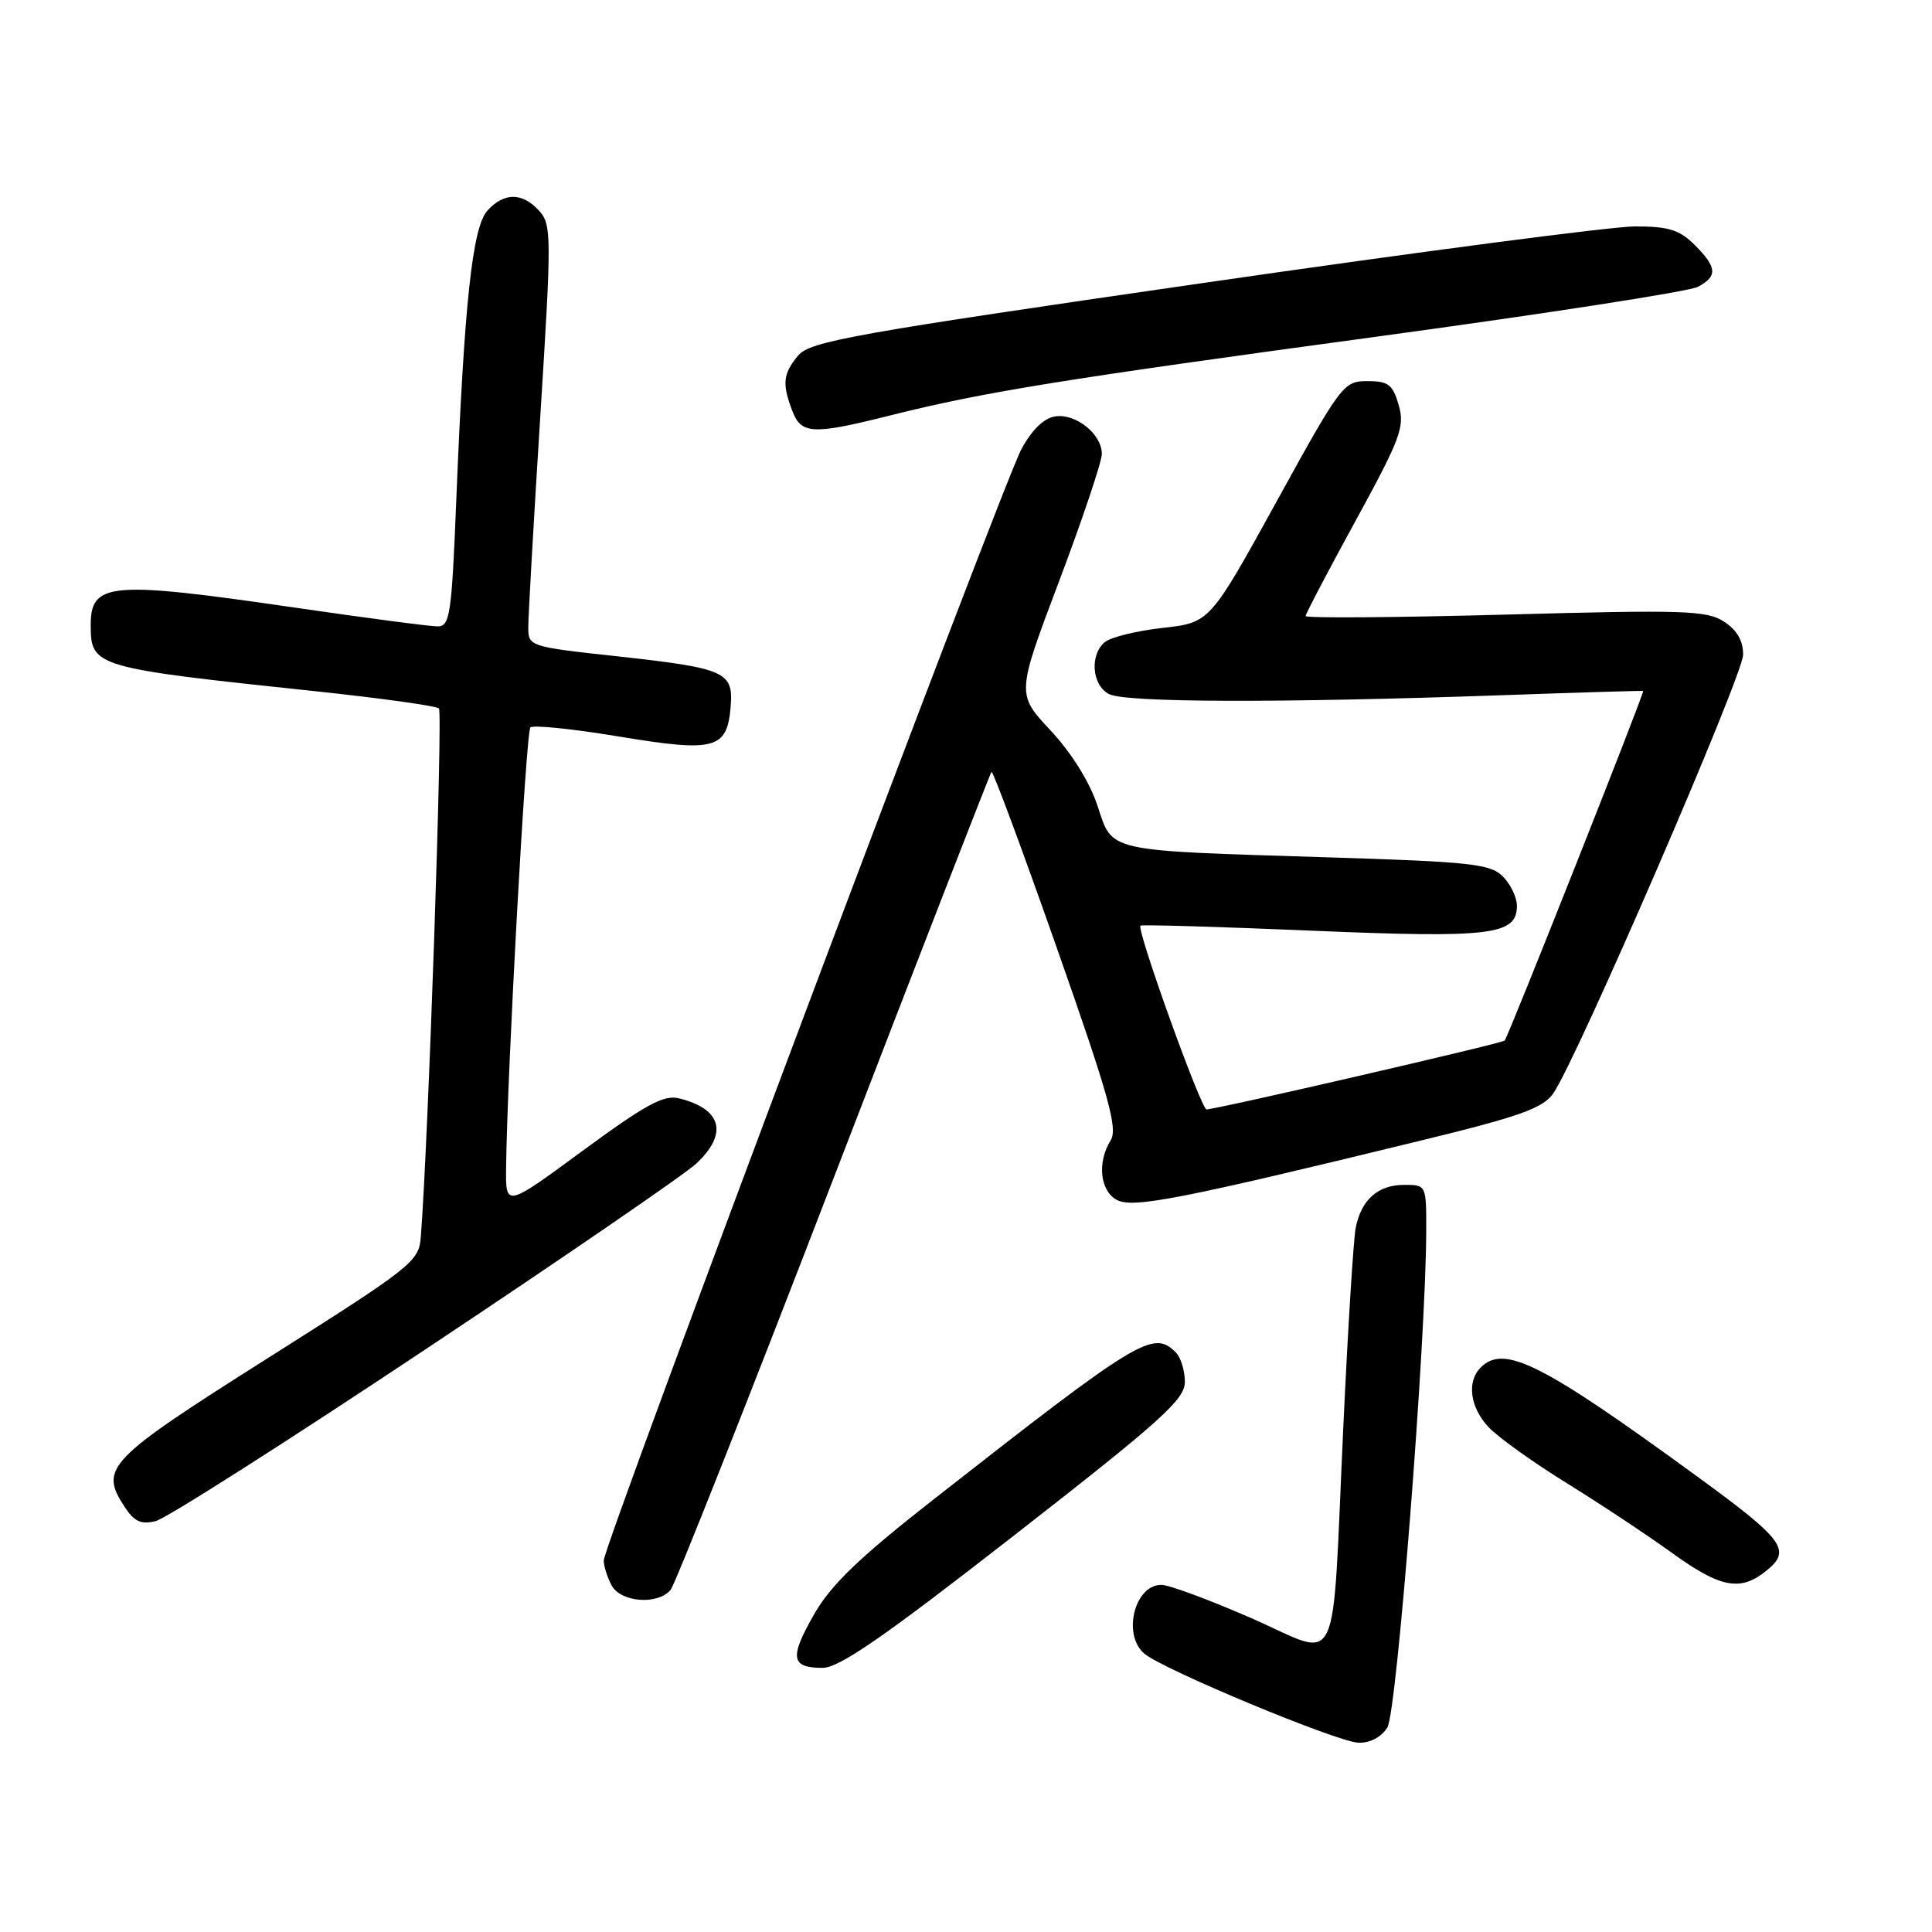 <?xml version="1.0" encoding="UTF-8" standalone="no"?>
<!DOCTYPE svg PUBLIC "-//W3C//DTD SVG 1.1//EN" "http://www.w3.org/Graphics/SVG/1.1/DTD/svg11.dtd" >
<svg xmlns="http://www.w3.org/2000/svg" xmlns:xlink="http://www.w3.org/1999/xlink" version="1.1" viewBox="0 0 256 256">
 <g >
 <path fill="currentColor"
d=" M 183.83 228.91 C 185.09 226.89 188.93 177.98 188.98 163.25 C 189.00 157.00 189.00 157.00 186.07 157.00 C 182.57 157.00 180.36 158.98 179.63 162.74 C 179.34 164.26 178.60 176.07 178.00 189.00 C 176.43 222.66 177.85 219.68 165.82 214.42 C 160.26 211.99 154.89 210.00 153.89 210.00 C 150.32 210.00 148.68 216.65 151.65 219.13 C 154.22 221.27 177.21 230.83 180.01 230.92 C 181.53 230.97 183.03 230.18 183.83 228.91 Z  M 134.44 203.40 C 153.96 188.18 157.00 185.44 157.00 183.10 C 157.00 181.62 156.46 179.86 155.80 179.20 C 152.80 176.20 151.01 177.28 123.41 198.91 C 113.77 206.47 110.08 210.03 107.85 213.94 C 104.58 219.67 104.80 221.00 109.00 221.00 C 111.21 221.00 117.13 216.90 134.44 203.40 Z  M 88.86 210.66 C 89.47 209.93 99.21 185.32 110.51 155.97 C 121.81 126.63 131.20 102.47 131.38 102.28 C 131.57 102.10 135.46 112.59 140.03 125.59 C 146.93 145.21 148.14 149.54 147.17 151.10 C 145.36 154.00 145.75 157.80 147.99 159.00 C 150.12 160.13 156.34 158.92 188.31 151.12 C 201.38 147.94 204.41 146.86 205.81 144.89 C 208.84 140.59 230.93 89.57 230.97 86.77 C 230.99 84.93 230.17 83.50 228.46 82.38 C 226.17 80.88 223.23 80.79 199.46 81.44 C 184.91 81.83 173.00 81.92 173.00 81.63 C 173.00 81.35 175.98 75.66 179.63 68.99 C 185.58 58.11 186.16 56.55 185.34 53.69 C 184.55 50.95 183.97 50.50 181.18 50.50 C 178.03 50.50 177.70 50.93 169.13 66.50 C 160.31 82.50 160.31 82.50 154.07 83.20 C 150.64 83.58 147.19 84.43 146.41 85.07 C 144.37 86.76 144.67 90.76 146.93 91.96 C 149.05 93.10 169.33 93.16 199.00 92.12 C 209.18 91.76 217.61 91.51 217.73 91.55 C 217.97 91.64 199.92 137.19 199.38 137.88 C 199.09 138.24 161.16 147.00 159.87 147.00 C 159.15 147.00 150.54 123.08 151.12 122.65 C 151.33 122.50 161.54 122.80 173.82 123.32 C 197.61 124.32 201.00 123.91 201.00 120.02 C 201.00 118.91 200.16 117.16 199.13 116.13 C 197.47 114.47 194.89 114.19 175.88 113.60 C 146.20 112.67 147.48 112.96 145.41 106.72 C 144.37 103.60 141.95 99.72 139.20 96.78 C 134.69 91.96 134.69 91.96 140.35 76.98 C 143.46 68.73 146.00 61.16 146.00 60.15 C 146.00 57.54 142.59 54.78 139.85 55.17 C 138.35 55.38 136.75 56.92 135.35 59.50 C 132.85 64.08 80.00 204.70 80.00 206.77 C 80.00 207.52 80.47 209.00 81.04 210.07 C 82.25 212.33 87.17 212.70 88.86 210.66 Z  M 234.14 208.06 C 237.39 205.40 236.34 203.99 224.90 195.65 C 204.28 180.61 199.30 178.10 196.20 181.20 C 194.33 183.07 194.78 186.48 197.25 189.11 C 198.49 190.43 203.10 193.74 207.50 196.46 C 211.90 199.18 218.18 203.34 221.45 205.70 C 228.04 210.46 230.63 210.94 234.14 208.06 Z  M 56.31 178.84 C 74.57 166.70 90.74 155.60 92.25 154.19 C 96.51 150.22 95.66 146.95 89.99 145.54 C 87.97 145.03 85.58 146.33 77.25 152.45 C 67.00 159.99 67.00 159.99 67.06 154.75 C 67.20 142.21 69.69 96.98 70.28 96.39 C 70.63 96.04 75.91 96.58 82.00 97.59 C 94.72 99.70 96.33 99.28 96.81 93.71 C 97.21 89.00 96.20 88.55 81.75 86.96 C 70.11 85.69 70.00 85.65 70.00 83.09 C 70.00 81.66 70.71 69.11 71.59 55.18 C 73.10 31.20 73.09 29.76 71.44 27.93 C 69.22 25.48 66.79 25.47 64.59 27.90 C 62.59 30.11 61.52 40.13 60.46 66.25 C 59.85 81.47 59.62 83.00 57.99 83.00 C 57.00 83.00 48.45 81.88 39.00 80.50 C 14.44 76.93 11.98 77.15 12.02 82.95 C 12.05 88.34 12.61 88.51 41.50 91.56 C 50.30 92.49 57.80 93.53 58.16 93.87 C 58.69 94.38 56.75 151.27 55.76 163.90 C 55.51 167.16 54.68 167.82 35.50 179.95 C 14.18 193.44 13.14 194.51 16.50 199.65 C 17.80 201.63 18.70 202.04 20.64 201.55 C 22.01 201.21 38.06 190.99 56.31 178.84 Z  M 117.83 55.08 C 130.29 51.95 140.42 50.31 182.77 44.56 C 204.86 41.56 223.86 38.61 224.97 38.01 C 227.62 36.60 227.53 35.44 224.55 32.45 C 222.54 30.45 221.09 30.00 216.64 30.00 C 213.64 30.00 187.85 33.38 159.34 37.51 C 112.97 44.22 107.32 45.23 105.75 47.12 C 103.75 49.53 103.61 50.84 104.98 54.43 C 106.16 57.55 107.66 57.63 117.83 55.08 Z "/>
</g>
</svg>